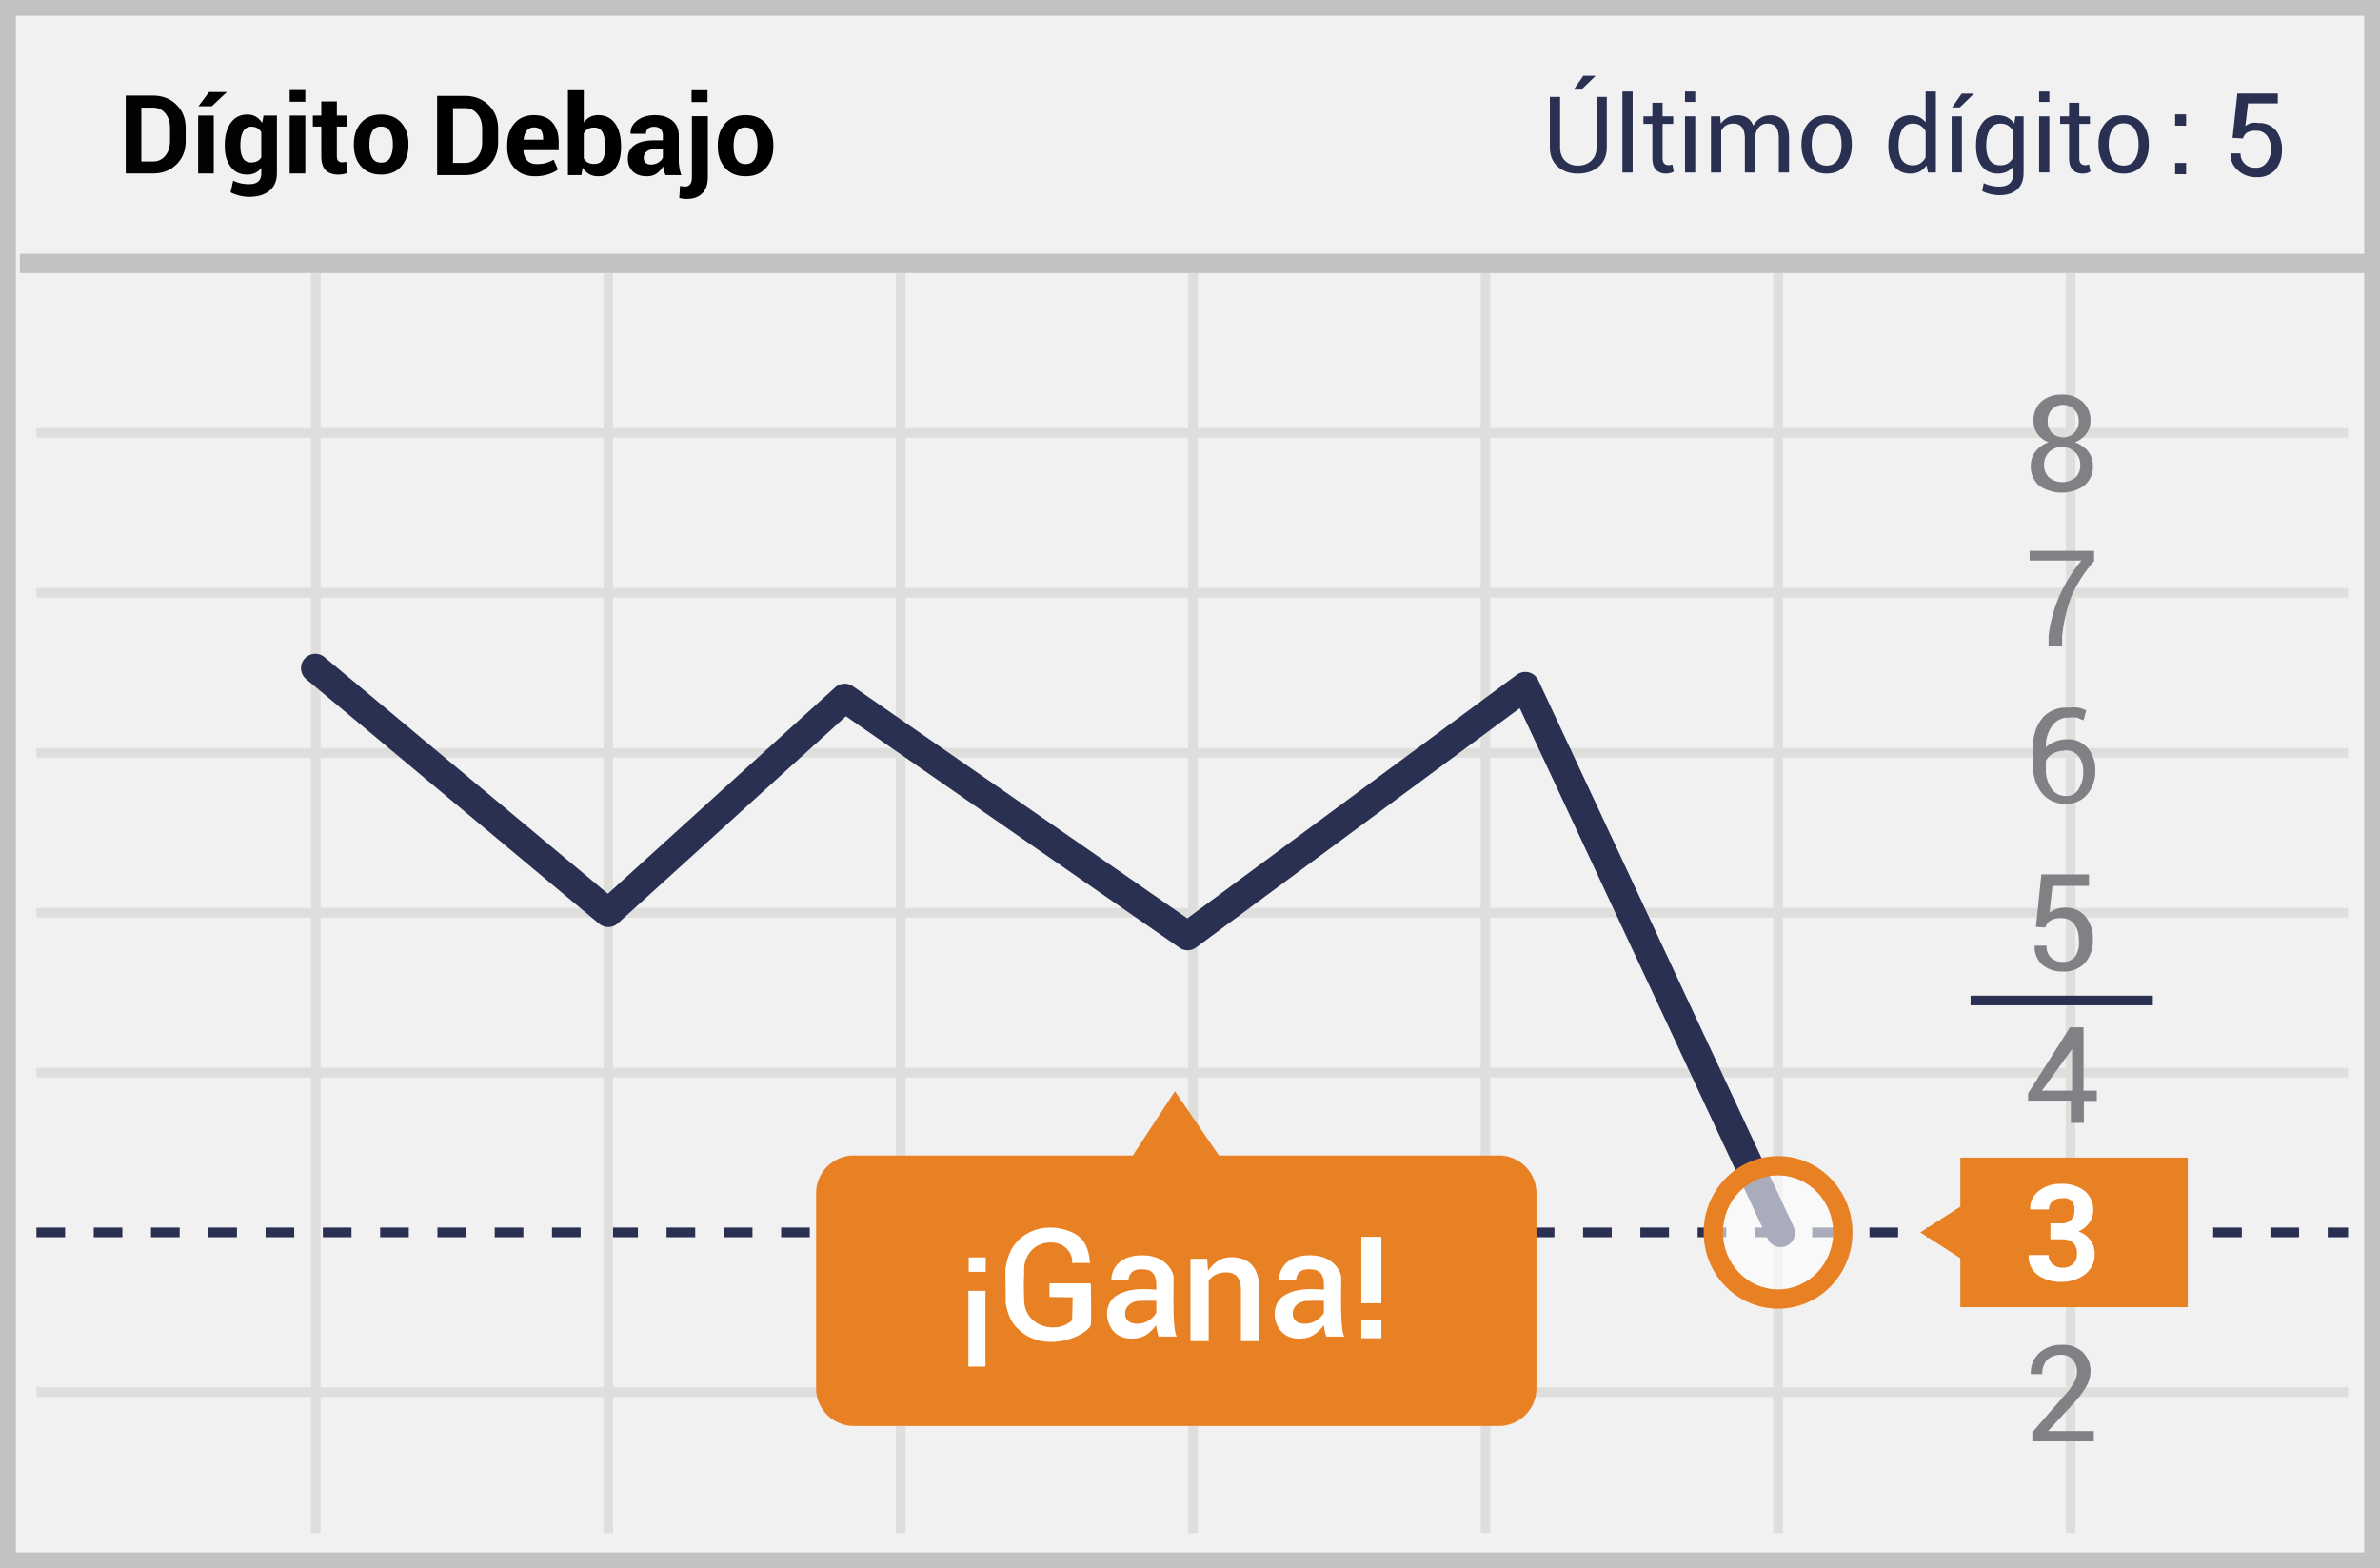 <svg width="299" height="197" xmlns="http://www.w3.org/2000/svg"><g fill="none" fill-rule="evenodd"><path fill="#F1F1F2" d="M0 0h299v197H0z"/><path d="M1.987 1.98v193.04h295.026V1.98H1.987zM299 0v197H0V0h299z" fill="#C2C2C2" fill-rule="nonzero"/><path d="M4.58 54.993v-1.212h290.408v1.212H4.58zm0 20.08V73.86h290.408v1.212H4.58zm0 60.274v-1.212h290.408v1.212H4.58z" fill="#DEDEDD" fill-rule="nonzero"/><path d="M4.58 155.425v-1.212h3.598v1.212H4.58zm7.196 0v-1.212h3.598v1.212h-3.598zm7.196 0v-1.212h3.598v1.212h-3.598zm7.197 0v-1.212h3.598v1.212h-3.598zm7.196 0v-1.212h3.598v1.212h-3.598zm7.196 0v-1.212h3.598v1.212h-3.598zm7.197 0v-1.212h3.598v1.212h-3.598zm7.196 0v-1.212h3.598v1.212h-3.598zm7.196 0v-1.212h3.598v1.212H62.15zm7.196 0v-1.212h3.599v1.212h-3.599zm7.197 0v-1.212h3.598v1.212h-3.598zm7.196 0v-1.212h3.598v1.212H83.74zm7.196 0v-1.212h3.599v1.212h-3.599zm7.197 0v-1.212h3.598v1.212h-3.598zm7.196 0v-1.212h3.598v1.212h-3.598zm7.196 0v-1.212h3.599v1.212h-3.599zm7.197 0v-1.212h3.598v1.212h-3.598zm7.196 0v-1.212h3.598v1.212h-3.598zm7.196 0v-1.212h3.599v1.212h-3.599zm7.197 0v-1.212h3.598v1.212h-3.598zm7.196 0v-1.212h3.598v1.212h-3.598zm7.196 0v-1.212h3.598v1.212h-3.598zm7.197 0v-1.212h3.598v1.212h-3.598zm7.196 0v-1.212h3.598v1.212h-3.598zm7.196 0v-1.212h3.598v1.212h-3.598zm7.197 0v-1.212h3.598v1.212h-3.598zm7.196 0v-1.212h3.598v1.212h-3.598zm7.196 0v-1.212h3.598v1.212h-3.598zm7.197 0v-1.212h3.598v1.212h-3.598zm7.196 0v-1.212h3.598v1.212h-3.598zm7.196 0v-1.212h3.598v1.212h-3.598zm7.196 0v-1.212h3.599v1.212h-3.599zm7.197 0v-1.212h3.598v1.212h-3.598zm7.196 0v-1.212h3.598v1.212h-3.598zm7.196 0v-1.212h3.599v1.212h-3.599zm7.197 0v-1.212h3.598v1.212h-3.598zm7.196 0v-1.212h3.598v1.212h-3.598zm7.196 0v-1.212h3.599v1.212h-3.599zm7.197 0v-1.212h3.598v1.212h-3.598zm7.196 0v-1.212h3.598v1.212h-3.598zm7.196 0v-1.212h2.556v1.212h-2.556z" fill="#293052" fill-rule="nonzero"/><path d="M4.58 175.504v-1.212h290.408v1.212H4.58zM39.059 34.308h1.212V192.59h-1.212V34.308zm36.75 0h1.212V192.59H75.81V34.308zm36.75 0h1.213V192.59h-1.212V34.308zm36.713 0h1.212V192.59h-1.212V34.308zm36.751 0h1.212V192.59h-1.212V34.308zm36.75 0h1.213V192.59h-1.213V34.308zm36.751 0h1.212V192.59h-1.212V34.308zM4.58 115.268v-1.212h290.408v1.212H4.58zm0-20.08v-1.211h290.408v1.212H4.58z" fill="#DEDEDD" fill-rule="nonzero"/><path fill="#C2C2C2" fill-rule="nonzero" d="M2.498 34.308v-2.424h294.61v2.424z"/><path d="M190.555 84.764a1.8 1.8 0 0 1 2.7.685l32.057 68.609a1.8 1.8 0 1 1-3.26 1.523l-31.126-66.616-40.66 30.06a1.8 1.8 0 0 1-2.095.032l-41.895-29.075-28.651 26.012a1.8 1.8 0 0 1-2.363.049l-36.75-30.687a1.8 1.8 0 1 1 2.306-2.762l35.548 29.683 28.55-25.921a1.8 1.8 0 0 1 2.236-.146l42.012 29.156 41.391-30.602z" fill="#293052" fill-rule="nonzero"/><path d="M255.777 116.442l.682-6.592h5.98v1.44h-4.58l-.378 3.372c.256-.188.536-.341.832-.455.34-.124.699-.188 1.06-.19a3.216 3.216 0 0 1 2.612 1.1 4.322 4.322 0 0 1 .946 2.954 4.208 4.208 0 0 1-.984 2.88 3.556 3.556 0 0 1-2.801 1.098 3.782 3.782 0 0 1-2.536-.833 2.88 2.88 0 0 1-.984-2.425h1.476c-.036.563.17 1.115.568 1.516.4.37.932.561 1.476.53a1.892 1.892 0 0 0 1.59-.72 3.147 3.147 0 0 0 .416-2.121 2.957 2.957 0 0 0-.568-1.895 1.892 1.892 0 0 0-1.59-.757 2.534 2.534 0 0 0-1.4.303c-.305.21-.532.517-.643.871l-1.174-.076zm6.018 20.572h1.628v1.288h-1.628v2.765h-1.627v-2.803h-5.375v-.91l5.261-8.296h1.703v7.956h.038zm-5.26 0h3.784v-5.645.417l-3.785 5.228zm6.547 44.06h-7.759v-1.137l3.785-4.357a10.796 10.796 0 0 0 1.438-1.856 2.92 2.92 0 0 0 .379-1.402 2.237 2.237 0 0 0-.53-1.515 1.74 1.74 0 0 0-1.4-.606 2.383 2.383 0 0 0-1.817.644 2.54 2.54 0 0 0-.606 1.78h-1.438a3.373 3.373 0 0 1 1.022-2.614 4.01 4.01 0 0 1 2.952-1.06 3.48 3.48 0 0 1 2.574.947c.632.63.975 1.494.946 2.386a3.791 3.791 0 0 1-.568 1.97 12.463 12.463 0 0 1-1.627 2.122l-3.142 3.41h5.753v1.287h.038zm0-110.586a16.785 16.785 0 0 0-2.914 4.584 20.55 20.55 0 0 0-1.098 4.85v1.288h-1.703v-1.288c.2-1.78.673-3.517 1.4-5.153a19.4 19.4 0 0 1 2.726-4.357h-6.51V69.2h8.1v1.288zm-.454-17.616a2.654 2.654 0 0 1-.53 1.629 3.104 3.104 0 0 1-1.438 1.06 3.785 3.785 0 0 1 1.665 1.137c.404.505.618 1.135.606 1.78a3.07 3.07 0 0 1-1.098 2.54 4.992 4.992 0 0 1-5.64 0 3.108 3.108 0 0 1-1.059-2.54 2.805 2.805 0 0 1 .606-1.78 3.52 3.52 0 0 1 1.627-1.136 3.028 3.028 0 0 1-1.4-1.061 2.73 2.73 0 0 1-.492-1.63 3.07 3.07 0 0 1 .984-2.424c.72-.599 1.637-.91 2.573-.871a3.782 3.782 0 0 1 2.574.871 3.032 3.032 0 0 1 1.022 2.425zm-1.287 5.569a2.16 2.16 0 0 0-.643-1.63 2.27 2.27 0 0 0-1.628-.643 2.156 2.156 0 0 0-2.27 2.235c-.025.598.21 1.178.643 1.591a2.647 2.647 0 0 0 3.293 0c.413-.408.633-.973.605-1.553zm-.19-5.531a2.047 2.047 0 0 0-.567-1.478 2.005 2.005 0 0 0-2.8 0 2.085 2.085 0 0 0-.53 1.478c-.031.544.16 1.077.53 1.477.786.741 2.013.741 2.8 0 .384-.394.589-.928.568-1.477z" fill="#808184" fill-rule="nonzero"/><path d="M188.18 145.159h-35.047l-5.525-8.07-5.3 8.07h-35.046a4.733 4.733 0 0 0-4.731 4.735v24.512a4.733 4.733 0 0 0 4.73 4.735h80.92a4.729 4.729 0 0 0 3.419-1.346 4.738 4.738 0 0 0 1.425-3.39v-24.473a4.738 4.738 0 0 0-1.412-3.414 4.729 4.729 0 0 0-3.432-1.36z" fill="#E88024"/><ellipse cx="8.43" cy="8.858" rx="8.137" ry="8.373" opacity=".6" transform="translate(214.95 145.962)" fill="#FFF"/><path d="M223.38 164.404c-5.172 0-9.35-4.299-9.35-9.585 0-5.285 4.178-9.584 9.35-9.584 5.17 0 9.349 4.299 9.349 9.584 0 5.286-4.178 9.585-9.35 9.585zm0-2.424c3.816 0 6.925-3.198 6.925-7.16 0-3.963-3.109-7.161-6.926-7.161-3.816 0-6.925 3.198-6.925 7.16 0 3.963 3.109 7.16 6.925 7.16z" fill="#E88024" fill-rule="nonzero"/><path d="M259.903 88.9a5.294 5.294 0 0 1 1.211 0c.341.07.672.185.984.341l-.34 1.25-.833-.34a3.781 3.781 0 0 0-1.022 0 2.46 2.46 0 0 0-2.082 1.022c-.559.782-.839 1.73-.795 2.69a3.784 3.784 0 0 1 1.212-.72c.47-.18.971-.27 1.476-.265a3.216 3.216 0 0 1 2.573 1.099 4.17 4.17 0 0 1 .947 2.803 4.473 4.473 0 0 1-1.022 3.031 3.405 3.405 0 0 1-2.725 1.174 3.783 3.783 0 0 1-2.915-1.288 5.194 5.194 0 0 1-1.135-3.599v-2.273a5.383 5.383 0 0 1 1.287-3.788 4.085 4.085 0 0 1 3.179-1.137zm-.568 5.418a2.76 2.76 0 0 0-1.4.34c-.384.21-.7.526-.909.91v.985c-.05.903.204 1.796.72 2.538.396.57 1.047.91 1.74.91a1.74 1.74 0 0 0 1.666-.91 3.791 3.791 0 0 0 .568-2.084 3.07 3.07 0 0 0-.568-1.97 1.967 1.967 0 0 0-1.817-.757v.038z" fill="#808184" fill-rule="nonzero"/><path fill="#E88024" d="M246.278 145.424h28.575v18.79h-28.575z"/><path fill="#E88024" d="M249.76 154.82l-3.331 3.333-5.185-3.334 5.185-3.333z"/><path d="M257.594 153.683h1.363c.462.033.916-.132 1.249-.455.293-.348.442-.795.416-1.25a1.63 1.63 0 0 0-.416-1.174 1.588 1.588 0 0 0-1.211-.266 1.664 1.664 0 0 0-1.136.38c-.3.253-.466.63-.454 1.022h-2.347a2.729 2.729 0 0 1 1.06-2.31 4.274 4.274 0 0 1 2.8-.91 4.614 4.614 0 0 1 2.953.871 3.07 3.07 0 0 1 1.098 2.539 2.54 2.54 0 0 1-.492 1.477c-.349.481-.82.86-1.363 1.099a3.028 3.028 0 0 1 1.514 1.098c.353.498.538 1.095.53 1.705a3.108 3.108 0 0 1-1.211 2.576 4.804 4.804 0 0 1-3.066.947 4.69 4.69 0 0 1-2.876-.87 2.805 2.805 0 0 1-1.136-2.501h2.498c-.01.432.17.848.492 1.136.344.304.79.467 1.25.455.484.032.96-.132 1.324-.455.332-.329.51-.783.492-1.25a1.82 1.82 0 0 0-.454-1.402 1.967 1.967 0 0 0-1.4-.454h-1.477v-2.008z" fill="#FFF"/><path fill="#293052" fill-rule="nonzero" d="M247.564 126.292v-1.212h22.899v1.212z"/><g fill-rule="nonzero"><path d="M15.797 21.792V12.01h3.412c1.196 0 2.181.382 2.956 1.146.775.763 1.162 1.743 1.162 2.939v1.619c0 1.2-.387 2.18-1.162 2.939-.775.759-1.76 1.139-2.956 1.139h-3.412zm1.961-8.27v6.765h1.451c.645 0 1.165-.241 1.559-.722.394-.482.591-1.099.591-1.851V16.08c0-.748-.197-1.361-.591-1.84-.394-.48-.914-.72-1.559-.72h-1.45l-.001.002zm9.096 8.27h-1.961v-7.27h1.961v7.27zM26.27 11.56h2.183l.013.04-1.86 1.747h-1.673l1.337-1.787zm1.968 6.658c0-1.147.249-2.072.746-2.775.497-.703 1.196-1.054 2.096-1.054.407 0 .766.091 1.075.275.309.184.573.446.792.786l.155-.927h1.686v7.235c0 .945-.31 1.676-.927 2.193-.618.518-1.48.776-2.586.776-.368 0-.757-.05-1.17-.151a5.428 5.428 0 0 1-1.141-.413l.329-1.465c.3.144.61.252.93.326.32.074.666.111 1.038.111.537 0 .933-.112 1.186-.336.253-.224.38-.573.38-1.048v-.658a2.194 2.194 0 0 1-.76.625 2.238 2.238 0 0 1-1 .215c-.892 0-1.586-.327-2.083-.981-.497-.654-.746-1.518-.746-2.593v-.141zm1.962.14c0 .637.106 1.137.319 1.502.212.365.56.548 1.044.548.3 0 .555-.055.763-.165.208-.11.375-.27.5-.48v-3.15a1.34 1.34 0 0 0-.5-.518 1.467 1.467 0 0 0-.75-.182c-.478 0-.828.213-1.047.639-.22.425-.33.98-.33 1.666v.14h.001zm8.155 3.434h-1.962v-7.27h1.962v7.27zm0-9.009h-1.962v-1.471h1.962v1.471zm3.964-.04v1.78h1.229V15.9h-1.23v3.702c0 .282.06.483.179.604a.622.622 0 0 0 .466.181c.103 0 .193-.005.27-.016.075-.011.163-.03.261-.057l.161 1.417c-.38.136-.78.205-1.182.202-.676 0-1.197-.186-1.562-.558-.365-.372-.547-.96-.547-1.767V15.9h-1.062v-1.377h1.062v-1.78h1.955zm2.136 5.347c0-1.084.302-1.972.907-2.664.604-.692 1.442-1.037 2.512-1.037 1.075 0 1.917.344 2.526 1.034.61.69.914 1.579.914 2.667v.141c0 1.093-.304 1.983-.91 2.67-.608.688-1.446 1.032-2.516 1.032-1.075 0-1.916-.344-2.523-1.032-.607-.687-.91-1.577-.91-2.67v-.141zm1.955.141c0 .663.116 1.195.349 1.596.233.4.609.6 1.129.6.506 0 .876-.2 1.111-.604.235-.403.353-.934.353-1.592v-.141c0-.645-.119-1.171-.356-1.579-.237-.407-.611-.611-1.122-.611-.506 0-.877.205-1.112.615-.235.41-.352.935-.352 1.575v.141z" fill="#020202"/><path d="M54.916 22v-9.953h3.473c1.216 0 2.22.388 3.007 1.165.789.777 1.183 1.774 1.183 2.991v1.648c0 1.22-.394 2.218-1.183 2.99-.788.773-1.79 1.159-3.007 1.159h-3.473zm1.996-8.415v6.884h1.477c.656 0 1.185-.245 1.586-.735.4-.49.601-1.118.601-1.883v-1.662c0-.76-.2-1.385-.601-1.873-.401-.487-.93-.731-1.586-.731h-1.477zm10.322 8.559c-1.102 0-1.964-.339-2.584-1.016-.62-.676-.93-1.548-.93-2.614v-.274c0-1.107.301-2.014.903-2.72.602-.707 1.429-1.058 2.481-1.053.994 0 1.756.304 2.287.912.531.609.796 1.428.796 2.458v1.032h-4.409l-.02.041c.032.506.186.916.461 1.23.276.315.685.472 1.227.472.447 0 .826-.045 1.138-.136.313-.092.635-.23.968-.417l.54 1.23c-.296.242-.697.444-1.203.608a5.336 5.336 0 0 1-1.655.247zm-.13-6.14c-.4 0-.71.139-.926.414-.216.276-.347.642-.393 1.098l.014.034h2.433v-.15c0-.434-.088-.774-.266-1.023-.178-.248-.465-.372-.862-.372v-.001zm10.917 2.503c0 1.103-.246 1.985-.738 2.645-.492.661-1.203.992-2.133.992-.433 0-.81-.092-1.131-.274a2.338 2.338 0 0 1-.817-.8l-.164.93H71.35V11.336h1.989v4.054c.2-.284.463-.518.769-.684a2.15 2.15 0 0 1 1.029-.24c.939 0 1.654.355 2.146 1.064.492.708.738 1.653.738 2.833v.144zm-1.989-.144c0-.72-.106-1.29-.318-1.712-.212-.422-.573-.632-1.083-.632-.31 0-.572.064-.786.194a1.35 1.35 0 0 0-.506.558v3.13c.123.224.293.395.51.513.216.119.481.178.796.178.515 0 .875-.181 1.08-.544.205-.362.307-.876.307-1.541v-.144zM83.613 22a4.198 4.198 0 0 1-.188-.533 3.709 3.709 0 0 1-.112-.574c-.206.36-.477.658-.814.895-.337.237-.738.356-1.203.356-.775 0-1.372-.2-1.791-.599-.42-.398-.629-.942-.629-1.63 0-.725.28-1.286.837-1.685.559-.399 1.373-.598 2.444-.598h1.121v-.588c0-.356-.093-.631-.28-.827-.187-.196-.465-.294-.834-.294-.324 0-.573.078-.748.236-.176.157-.264.372-.264.646h-1.92l-.014-.041c-.032-.625.24-1.164.817-1.617.576-.453 1.33-.68 2.259-.68.889 0 1.608.223 2.157.67.549.446.823 1.087.823 1.92v3.056c0 .347.027.672.079.978.052.305.136.608.25.909h-1.99zm-1.825-1.333a1.7 1.7 0 0 0 .93-.26c.273-.173.46-.373.56-.601V18.76h-1.12c-.425 0-.745.105-.961.314-.217.21-.325.467-.325.773 0 .25.081.45.243.598.162.148.386.222.673.222zm7.137-6.063v7.67c0 .865-.23 1.534-.69 2.006-.46.471-1.101.707-1.922.707-.182 0-.348-.009-.499-.027-.16-.02-.32-.05-.478-.089l.096-1.524c.212.055.43.083.65.082.268 0 .475-.095.621-.284.146-.19.219-.48.219-.872v-7.67h2.003v.001zm-.041-1.785H86.88v-1.483h2.003v1.483h.001zm1.292 5.414c0-1.102.307-2.006.923-2.71.615-.704 1.467-1.056 2.556-1.056 1.094 0 1.95.35 2.57 1.053.62.701.93 1.606.93 2.713v.144c0 1.112-.308 2.018-.926 2.717-.618.7-1.47 1.05-2.56 1.05-1.094 0-1.95-.35-2.567-1.05-.617-.7-.926-1.605-.926-2.717v-.144zm1.989.144c0 .674.119 1.216.356 1.623.236.408.62.612 1.148.612.515 0 .892-.205 1.131-.615.24-.41.36-.95.36-1.62v-.144c0-.656-.122-1.191-.363-1.606-.242-.415-.622-.622-1.142-.622-.515 0-.892.208-1.131.625-.24.417-.359.952-.359 1.603v.144z" fill="#000"/></g><g fill-rule="nonzero"><path d="M201.862 12.174v6.306c0 1.044-.339 1.859-1.017 2.445-.678.587-1.552.88-2.621.88-1.03 0-1.874-.294-2.53-.883-.657-.589-.985-1.403-.985-2.442v-6.306h1.285v6.306c0 .726.207 1.295.622 1.705.416.411.951.617 1.608.617.695 0 1.262-.206 1.698-.617.437-.41.656-.979.656-1.705v-6.306h1.284zm-2.947-2.653h1.5l.013.039-1.754 1.695h-.965l1.206-1.734zm6.195 12.148h-1.285V11.496h1.285V21.67v-.001zm3.762-8.758v1.702h1.337v.952h-1.337v4.285c0 .33.069.563.206.697a.743.743 0 0 0 .544.202c.074 0 .157-.01.248-.029.091-.02.167-.04.228-.062l.176.88c-.126.093-.27.159-.424.193-.186.05-.371.075-.554.075-.521 0-.937-.158-1.245-.473-.309-.315-.463-.81-.463-1.483v-4.285h-1.122v-.952h1.122v-1.702h1.284zm4.102 8.758h-1.285v-7.056h1.285v7.056zm0-8.862h-1.285v-1.31h1.285v1.31zm3.123 1.806l.092.926c.23-.334.522-.594.877-.779.354-.185.766-.277 1.235-.277.47 0 .873.109 1.21.326.337.217.59.543.76.978a2.64 2.64 0 0 1 .883-.955c.363-.233.788-.35 1.275-.35.717 0 1.285.248 1.702.741.417.493.626 1.236.626 2.227v4.219h-1.284v-4.232c0-.696-.12-1.188-.36-1.477-.238-.29-.595-.434-1.069-.434-.439 0-.794.152-1.066.457-.271.304-.431.689-.479 1.154v4.532h-1.291v-4.232c0-.661-.123-1.145-.369-1.451-.245-.307-.598-.46-1.06-.46-.39 0-.712.08-.964.241a1.553 1.553 0 0 0-.58.679v5.223h-1.285v-7.056h1.147zm10.225 3.463c0-1.043.283-1.903.848-2.58.565-.675 1.332-1.013 2.302-1.013.978 0 1.75.337 2.318 1.01.567.674.85 1.535.85 2.583v.143c0 1.052-.282 1.913-.847 2.583-.565.67-1.334 1.004-2.308 1.004-.974 0-1.745-.336-2.312-1.008-.567-.671-.85-1.531-.85-2.579v-.143h-.001zm1.285.143c0 .748.157 1.365.473 1.852.315.487.783.73 1.405.73.613 0 1.078-.243 1.395-.73.318-.487.476-1.104.476-1.852v-.143c0-.74-.16-1.354-.479-1.846-.32-.49-.788-.736-1.405-.736-.613 0-1.077.245-1.392.736-.316.492-.473 1.107-.473 1.846v.143zm9.631.052c0-1.134.242-2.05.727-2.745.485-.695 1.164-1.043 2.038-1.043.413 0 .78.076 1.099.228.32.152.592.374.818.665v-3.88h1.285V21.67h-.985l-.196-.894a2.29 2.29 0 0 1-.854.77c-.339.174-.732.26-1.18.26-.86 0-1.535-.311-2.022-.935-.487-.624-.73-1.444-.73-2.462v-.138zm1.285.137c0 .713.145 1.284.437 1.712.29.428.743.642 1.356.642.382 0 .704-.086.965-.26a1.96 1.96 0 0 0 .639-.73v-3.294a1.978 1.978 0 0 0-.642-.694c-.263-.172-.58-.258-.95-.258-.616 0-1.072.255-1.365.763-.294.509-.44 1.17-.44 1.982v.137zm7.949 3.26h-1.285v-7.055h1.285v7.056-.001zm-.02-9.91h1.5l.013.038-1.754 1.696h-.965l1.206-1.735v.001zm1.8 6.513c0-1.134.242-2.05.727-2.745.485-.695 1.162-1.043 2.031-1.043.448 0 .841.09 1.18.27.34.18.624.44.855.78l.156-.92h1.024v7.095c0 .904-.263 1.599-.79 2.083-.525.485-1.284.727-2.275.727-.339 0-.705-.046-1.099-.14a4.296 4.296 0 0 1-1.04-.381l.196-.998c.248.13.547.236.896.316.35.08.695.121 1.034.121.626 0 1.081-.142 1.366-.427.285-.285.427-.718.427-1.301v-.802c-.23.296-.506.52-.828.672a2.58 2.58 0 0 1-1.115.228c-.86 0-1.533-.312-2.018-.936-.485-.624-.727-1.444-.727-2.462v-.137zm1.284.137c0 .709.146 1.279.437 1.709.292.43.741.645 1.35.645.387 0 .71-.088.972-.264.26-.176.476-.425.645-.746v-3.248a1.99 1.99 0 0 0-.645-.714c-.265-.176-.585-.264-.959-.264-.613 0-1.066.255-1.36.763-.293.509-.44 1.17-.44 1.982v.137zm7.923 3.26h-1.284v-7.055h1.284v7.056-.001zm0-8.861h-1.284v-1.31h1.284v1.31zm3.763.104v1.702h1.337v.952h-1.337v4.285c0 .33.068.563.205.697a.743.743 0 0 0 .545.202c.074 0 .156-.01.247-.029.092-.02.168-.04.229-.062l.176.88c-.126.093-.27.159-.424.193a2.14 2.14 0 0 1-.554.075c-.522 0-.937-.158-1.246-.473-.309-.315-.463-.81-.463-1.483v-4.285h-1.121v-.952h1.121v-1.702h1.285zm2.412 5.165c0-1.043.283-1.903.848-2.58.565-.675 1.333-1.013 2.302-1.013.978 0 1.75.337 2.318 1.01.568.674.851 1.535.851 2.583v.143c0 1.052-.282 1.913-.848 2.583-.565.67-1.334 1.004-2.308 1.004-.974 0-1.744-.336-2.312-1.008-.567-.671-.85-1.531-.85-2.579v-.143h-.001zm1.285.143c0 .748.158 1.365.473 1.852.315.487.783.73 1.405.73.613 0 1.078-.243 1.396-.73.317-.487.476-1.104.476-1.852v-.143c0-.74-.16-1.354-.48-1.846-.32-.49-.788-.736-1.405-.736-.613 0-1.077.245-1.392.736-.315.492-.473 1.107-.473 1.846v.143z" fill="#2A3052"/><path d="M274.607 15.791h-1.347v-1.42h1.384v1.42h-.037zm0 6.095h-1.347v-1.42h1.384v1.42h-.037zm5.87-4.562l.599-5.571h5.085v1.234h-3.74l-.336 2.842c.22-.155.459-.28.71-.374.298-.051.601-.051.898 0a2.73 2.73 0 0 1 2.206.897 3.74 3.74 0 0 1 .785 2.506 3.74 3.74 0 0 1-.822 2.467 3.029 3.029 0 0 1-2.393.935 3.253 3.253 0 0 1-2.393-.935 2.43 2.43 0 0 1-.823-2.056h1.234c-.024.473.152.935.486 1.271.35.364.842.555 1.346.524a1.608 1.608 0 0 0 1.496-.71c.35-.49.522-1.083.486-1.683a2.543 2.543 0 0 0-.486-1.608 1.608 1.608 0 0 0-1.346-.636c-.4-.034-.801.044-1.16.224a1.384 1.384 0 0 0-.523.748l-1.309-.075z" fill="#293052"/></g><g fill="#FFF" fill-rule="nonzero"><path d="M173.545 163.724h-2.523v-8.348h2.523v8.348zm0 4.392h-2.523v-2.243h2.523v2.243zM149.56 158.137h2.097l.105 1.527c.859-1.28 1.973-1.85 3.342-1.708.793.082 2.465.342 2.964 2.593.182.826.143 2.22.13 4.116-.005.736-.005 2.01 0 3.822h-2.301v-6.483c0-.762-.213-1.613-.852-1.936-.88-.443-2.534-.257-3.197.86v7.56h-2.288V158.137zm-17.71 4.796v-1.714h5.187c.058 2.989.058 4.731 0 5.227-.438 1.309-5.619 3.688-8.963.67-.997-.899-1.466-1.895-1.722-3.404-.012-1.54-.04-2.985-.03-4.352.254-1.676.815-2.627 1.267-3.168 1.645-1.966 4.265-2.389 6.57-1.592 2.304.796 2.604 2.451 2.79 4.07-.533 0-.816-.023-2.256 0 .146-.91-.683-2.672-2.845-2.575-2.162.097-3.183 1.874-3.183 3.354s-.078.983 0 3.924c.098 3.377 4.146 4.283 6.028 2.479l.068-2.876-2.912-.043h.001zm-10.193-.769h2.149v9.521h-2.15l.001-9.521zm.042-4.206v1.82h2.138v-1.82h-2.138zm41.137 2.787c-.686-.005-1.405-.005-2.157 0 0-1.082.774-3.045 3.873-3.045 3.098 0 3.842 2.129 3.926 2.587.084.458-.216 6.884.432 7.615l-2.302.002c-.19-.65-.285-1.131-.285-1.442-.359.438-.976 1.24-1.926 1.533-.949.294-3.104.452-3.987-1.616-.582-1.364-.21-2.897.883-3.6 1.806-1.16 4.29-.772 5.03-.772.096-2.07-.522-2.552-1.926-2.552-.935 0-1.456.43-1.56 1.29h-.001zm3.486 2.677a37.349 37.349 0 0 0-2.273.02c-.903.079-1.708.747-1.64 1.699.083 1.134 1.373 1.343 2.383 1.015.847-.274 1.438-.984 1.53-1.285v-1.449zm-24.543-2.677a155.15 155.15 0 0 0-2.158 0c0-1.082.775-3.045 3.873-3.045 3.099 0 3.842 2.129 3.926 2.587.084.458-.216 6.884.433 7.615l-2.302.002c-.19-.65-.285-1.131-.285-1.442-.36.438-.977 1.24-1.926 1.533-.95.294-3.105.452-3.988-1.616-.582-1.364-.21-2.897.883-3.6 1.807-1.16 4.29-.772 5.03-.772.096-2.07-.522-2.552-1.925-2.552-.936 0-1.456.43-1.561 1.29zm3.486 2.677a37.349 37.349 0 0 0-2.273.02c-.904.079-1.708.747-1.64 1.699.082 1.134 1.372 1.343 2.382 1.015.848-.274 1.439-.984 1.53-1.285v-1.449h.001z"/></g></g></svg>